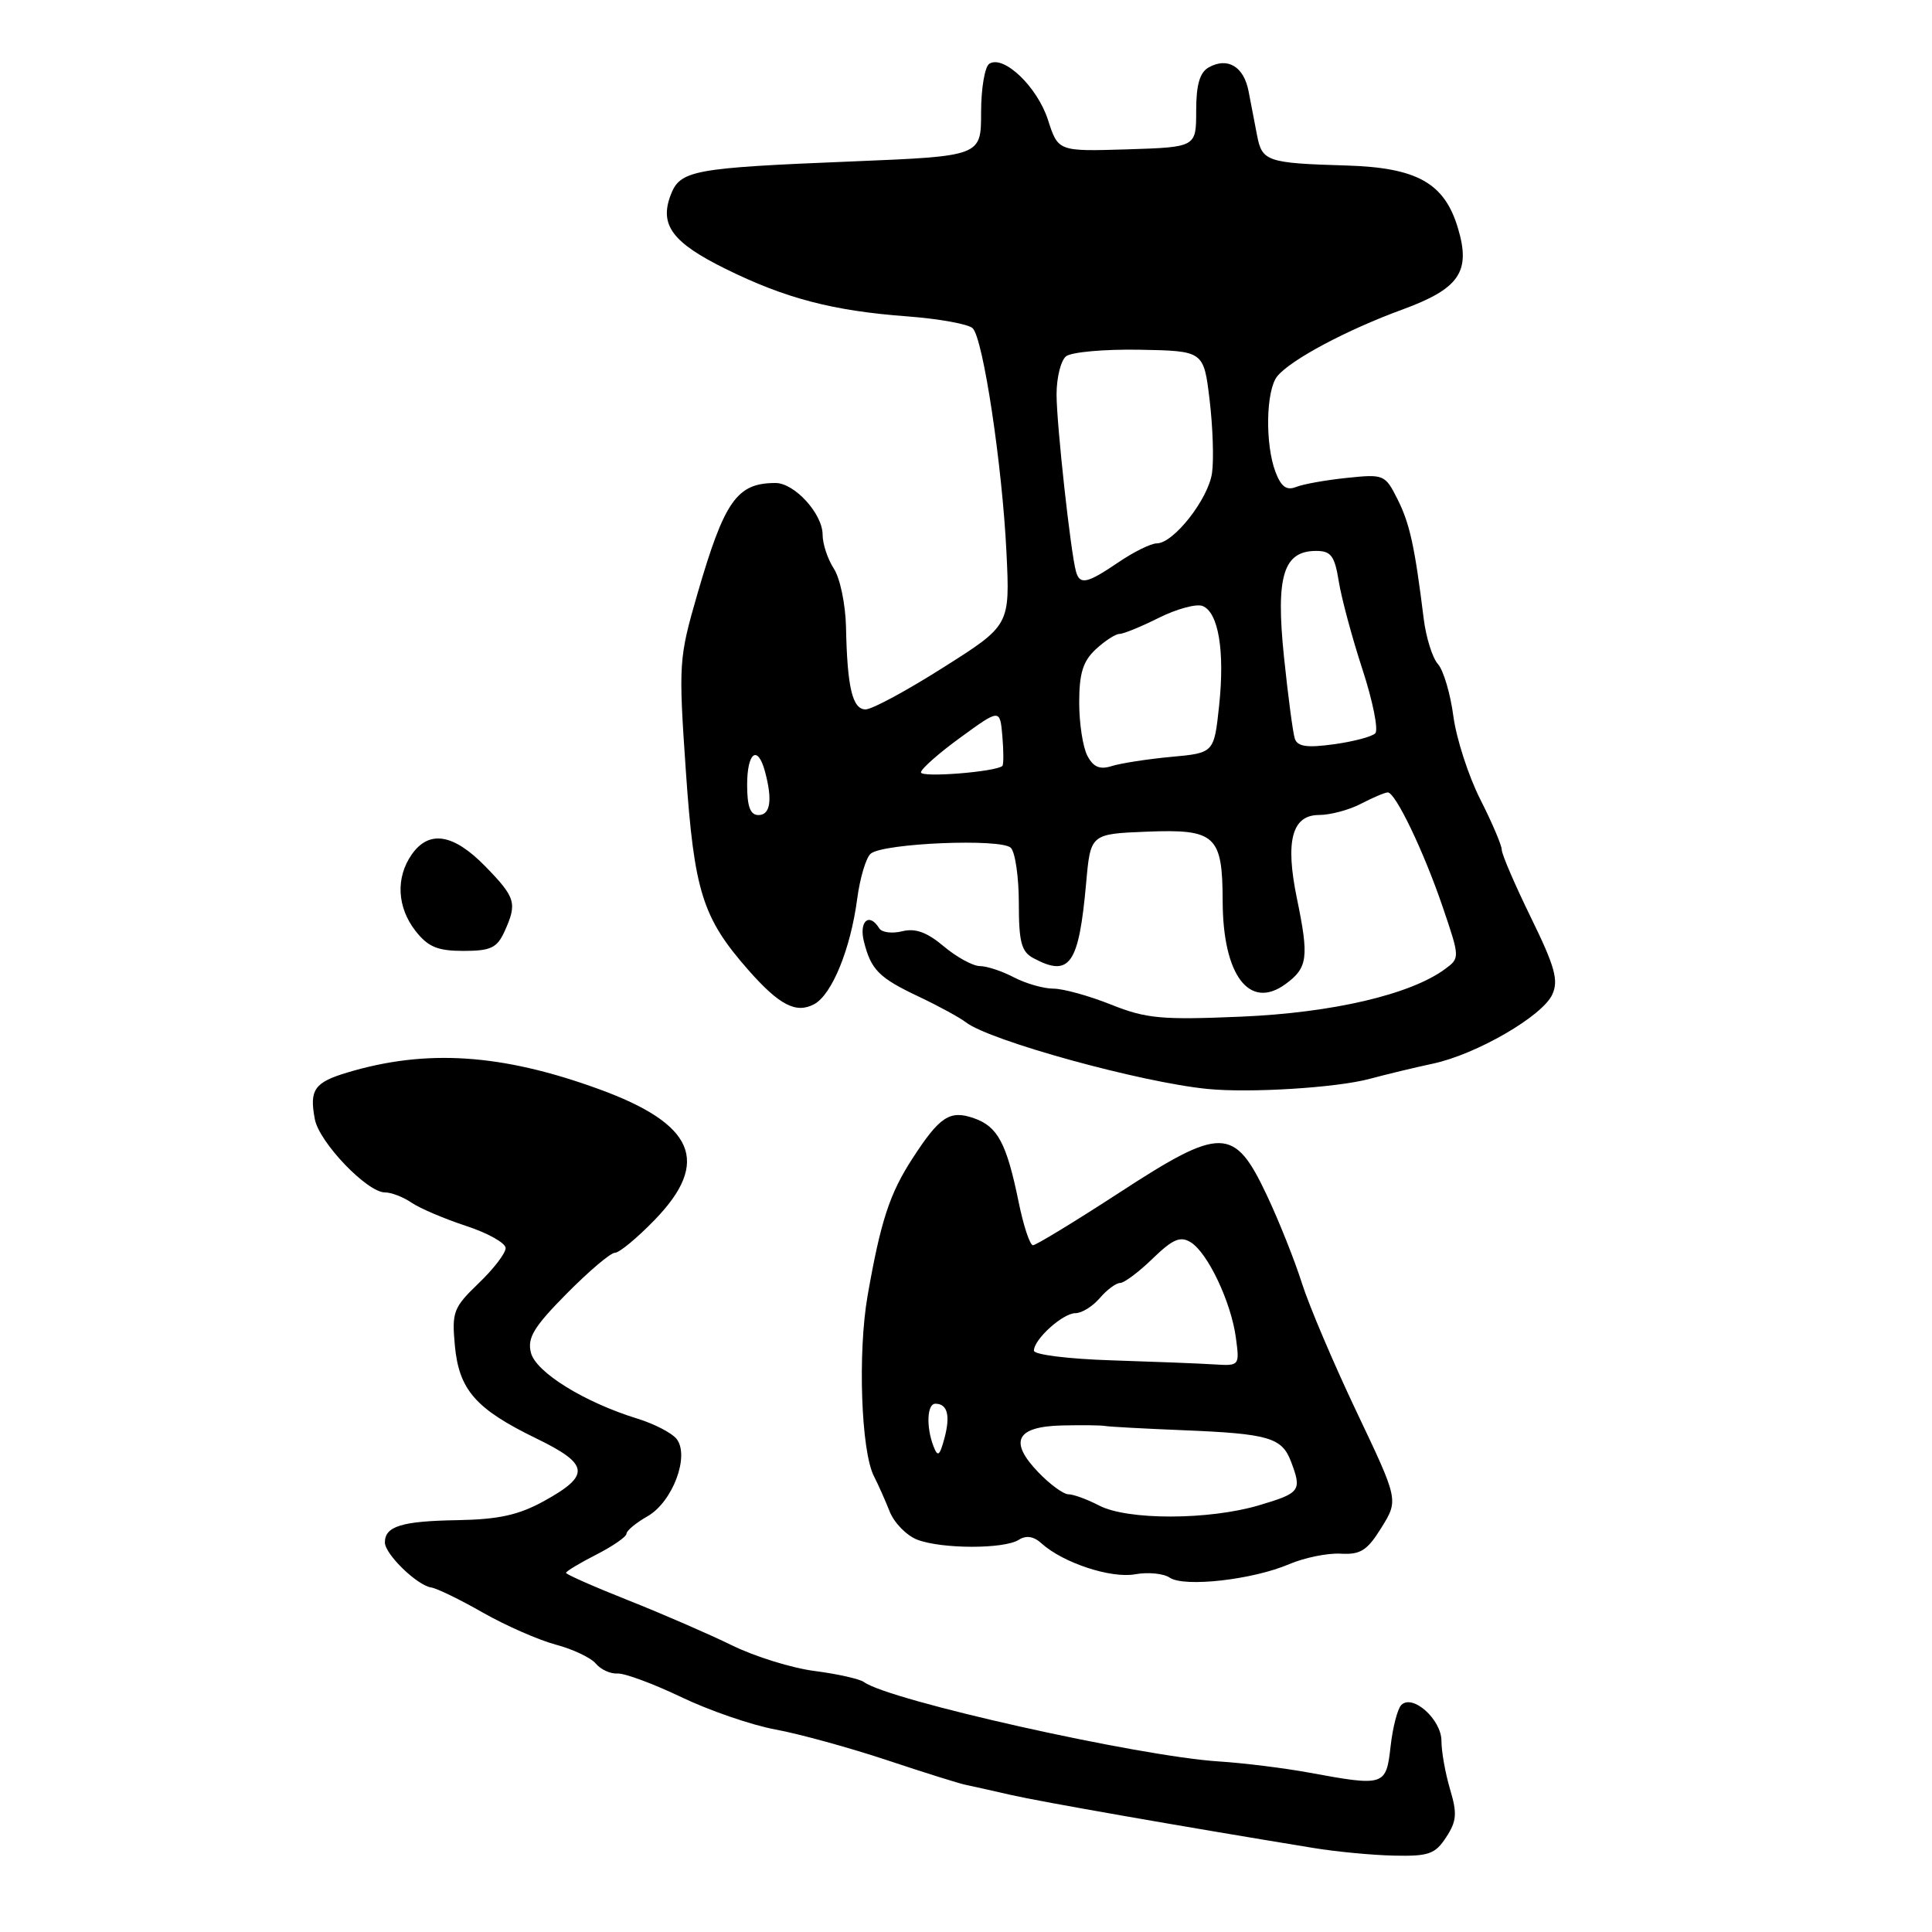 <?xml version="1.0" encoding="UTF-8" standalone="no"?>
<!DOCTYPE svg PUBLIC "-//W3C//DTD SVG 1.1//EN" "http://www.w3.org/Graphics/SVG/1.1/DTD/svg11.dtd" >
<svg xmlns="http://www.w3.org/2000/svg" xmlns:xlink="http://www.w3.org/1999/xlink" version="1.1" viewBox="0 0 256 256">
 <g >
 <path fill="currentColor"
d=" M 191.62 243.45 C 193.02 241.32 193.10 240.29 192.14 237.09 C 191.52 234.99 191.00 232.11 191.00 230.69 C 191.00 227.84 187.18 224.42 185.68 225.92 C 185.18 226.42 184.54 228.89 184.26 231.41 C 183.67 236.65 183.46 236.72 173.50 234.89 C 170.20 234.28 164.80 233.61 161.50 233.40 C 150.87 232.72 117.77 225.31 114.48 222.88 C 113.91 222.47 110.99 221.81 107.98 221.42 C 104.96 221.04 100.03 219.51 97.00 218.02 C 93.97 216.54 87.79 213.85 83.25 212.05 C 78.71 210.25 75.00 208.61 75.00 208.41 C 75.00 208.21 76.80 207.12 79.00 206.00 C 81.20 204.88 83.00 203.63 83.01 203.23 C 83.01 202.83 84.26 201.79 85.79 200.92 C 89.13 199.02 91.43 192.89 89.64 190.65 C 89.01 189.87 86.70 188.67 84.50 187.99 C 77.44 185.82 71.00 181.83 70.35 179.24 C 69.85 177.27 70.72 175.83 75.09 171.41 C 78.03 168.44 80.90 166.00 81.48 166.00 C 82.06 166.00 84.44 164.03 86.76 161.63 C 94.20 153.95 92.05 148.93 79.32 144.30 C 66.49 139.63 56.50 138.97 46.04 142.11 C 41.65 143.42 40.97 144.40 41.72 148.31 C 42.30 151.37 48.65 158.00 51.00 158.00 C 51.85 158.00 53.44 158.61 54.53 159.36 C 55.61 160.10 58.86 161.49 61.75 162.44 C 64.64 163.38 67.00 164.71 67.00 165.38 C 67.00 166.06 65.39 168.16 63.41 170.05 C 60.08 173.25 59.86 173.85 60.27 178.28 C 60.82 184.17 63.02 186.69 71.04 190.59 C 78.10 194.02 78.29 195.47 72.10 198.89 C 68.72 200.75 66.10 201.33 60.61 201.43 C 53.22 201.55 51.00 202.24 51.00 204.38 C 51.00 205.93 55.26 210.07 57.14 210.35 C 57.89 210.46 60.98 211.96 64.00 213.69 C 67.03 215.41 71.36 217.31 73.63 217.92 C 75.91 218.52 78.30 219.66 78.95 220.44 C 79.60 221.22 80.89 221.81 81.82 221.75 C 82.74 221.69 86.54 223.09 90.26 224.87 C 93.97 226.65 99.60 228.59 102.76 229.17 C 105.92 229.75 112.55 231.58 117.50 233.22 C 122.45 234.87 127.17 236.35 128.00 236.51 C 128.82 236.68 131.53 237.28 134.00 237.85 C 137.90 238.74 156.22 241.95 174.00 244.86 C 177.03 245.36 181.85 245.82 184.73 245.88 C 189.29 245.98 190.17 245.68 191.62 243.45 Z  M 170.82 207.26 C 172.84 206.40 175.92 205.77 177.65 205.87 C 180.29 206.02 181.17 205.45 183.06 202.40 C 185.31 198.76 185.31 198.76 179.78 187.13 C 176.74 180.73 173.46 173.03 172.50 170.00 C 171.54 166.97 169.45 161.74 167.86 158.37 C 163.55 149.24 161.86 149.21 148.32 158.03 C 142.43 161.86 137.28 165.00 136.87 165.00 C 136.47 165.00 135.61 162.41 134.97 159.25 C 133.38 151.49 132.20 149.26 129.05 148.17 C 125.86 147.05 124.52 147.93 120.91 153.50 C 117.88 158.16 116.69 161.81 114.96 171.69 C 113.64 179.23 114.10 192.36 115.81 195.62 C 116.34 196.66 117.28 198.75 117.88 200.27 C 118.48 201.79 120.14 203.48 121.55 204.02 C 124.81 205.26 133.03 205.27 134.98 204.04 C 135.97 203.41 136.97 203.56 138.01 204.51 C 140.86 207.09 147.22 209.18 150.41 208.60 C 152.11 208.29 154.18 208.49 155.00 209.05 C 156.92 210.35 166.00 209.33 170.82 207.26 Z  M 181.50 142.95 C 183.70 142.36 187.46 141.45 189.86 140.94 C 195.61 139.72 204.39 134.64 205.69 131.77 C 206.54 129.90 206.04 128.09 202.86 121.59 C 200.74 117.25 198.99 113.20 198.99 112.59 C 198.98 111.99 197.70 108.98 196.14 105.91 C 194.58 102.83 192.98 97.88 192.58 94.91 C 192.19 91.94 191.27 88.83 190.54 88.00 C 189.80 87.18 188.96 84.47 188.65 82.00 C 187.46 72.37 186.80 69.38 185.18 66.15 C 183.54 62.89 183.37 62.81 178.50 63.32 C 175.75 63.60 172.72 64.14 171.76 64.52 C 170.48 65.03 169.76 64.51 169.01 62.54 C 167.61 58.85 167.74 51.70 169.25 49.85 C 171.03 47.67 178.45 43.71 185.84 41.01 C 193.39 38.24 194.92 36.00 193.18 30.21 C 191.39 24.24 187.76 22.21 178.40 21.93 C 167.89 21.62 167.23 21.39 166.57 17.95 C 166.26 16.33 165.75 13.69 165.44 12.08 C 164.81 8.81 162.66 7.53 160.16 8.93 C 158.97 9.60 158.50 11.24 158.50 14.68 C 158.50 19.50 158.50 19.50 149.36 19.79 C 140.21 20.07 140.21 20.07 138.86 15.88 C 137.45 11.51 133.01 7.26 131.10 8.44 C 130.49 8.81 130.00 11.72 130.00 14.91 C 130.00 20.69 130.00 20.69 112.92 21.39 C 91.76 22.25 90.12 22.55 88.86 25.86 C 87.36 29.82 89.10 32.15 96.15 35.63 C 104.09 39.55 110.37 41.19 120.20 41.92 C 124.44 42.24 128.35 42.95 128.89 43.50 C 130.28 44.90 132.80 61.64 133.36 73.17 C 133.83 82.85 133.83 82.85 125.03 88.42 C 120.20 91.49 115.55 94.00 114.70 94.00 C 112.95 94.00 112.26 91.10 112.10 83.06 C 112.03 80.07 111.31 76.60 110.49 75.35 C 109.67 74.09 109.00 72.07 109.00 70.85 C 109.00 68.08 105.28 64.00 102.76 64.00 C 97.64 64.00 96.00 66.33 92.40 78.73 C 89.94 87.25 89.90 87.89 90.88 102.18 C 91.98 118.12 93.07 121.60 99.14 128.51 C 103.25 133.18 105.48 134.35 107.88 133.06 C 110.23 131.81 112.70 125.77 113.58 119.12 C 113.95 116.32 114.76 113.62 115.38 113.11 C 117.06 111.72 132.67 111.07 133.94 112.34 C 134.52 112.92 135.00 116.22 135.00 119.66 C 135.00 124.84 135.34 126.11 136.93 126.96 C 141.75 129.54 142.95 127.83 143.92 117.00 C 144.50 110.50 144.50 110.50 151.98 110.20 C 161.07 109.84 161.99 110.69 162.01 119.44 C 162.04 129.24 165.56 133.88 170.33 130.40 C 173.29 128.24 173.47 126.89 171.84 119.01 C 170.28 111.44 171.19 108.00 174.77 107.99 C 176.27 107.99 178.79 107.32 180.36 106.49 C 181.94 105.67 183.52 105.00 183.89 105.00 C 184.91 105.00 188.67 112.84 191.18 120.22 C 193.45 126.90 193.45 126.95 191.48 128.40 C 186.90 131.78 176.59 134.19 164.50 134.71 C 153.89 135.16 151.89 134.98 147.21 133.11 C 144.31 131.95 140.87 131.00 139.58 131.00 C 138.29 131.00 135.94 130.33 134.36 129.51 C 132.79 128.68 130.75 128.01 129.83 128.01 C 128.91 128.00 126.76 126.83 125.06 125.40 C 122.83 123.52 121.29 122.96 119.54 123.40 C 118.21 123.73 116.84 123.56 116.50 123.00 C 115.18 120.86 113.80 122.05 114.47 124.74 C 115.42 128.53 116.46 129.57 121.83 132.10 C 124.40 133.32 127.17 134.83 128.00 135.47 C 131.15 137.90 151.15 143.42 160.00 144.29 C 165.60 144.85 177.15 144.13 181.50 142.95 Z  M 66.84 123.45 C 68.56 119.67 68.34 118.94 64.30 114.79 C 60.08 110.47 56.85 109.95 54.56 113.22 C 52.41 116.29 52.61 120.23 55.07 123.37 C 56.73 125.48 57.99 126.00 61.41 126.00 C 65.01 126.00 65.86 125.60 66.84 123.45 Z  M 145.64 199.49 C 144.06 198.67 142.23 198.00 141.57 198.00 C 140.91 198.00 139.11 196.68 137.56 195.06 C 133.65 190.98 134.65 189.03 140.72 188.88 C 143.35 188.82 145.92 188.85 146.44 188.95 C 146.96 189.05 151.59 189.30 156.73 189.51 C 168.11 189.97 169.85 190.48 171.06 193.65 C 172.53 197.53 172.32 197.83 166.82 199.46 C 160.18 201.43 149.39 201.45 145.64 199.49 Z  M 123.69 191.63 C 122.70 189.06 122.84 186.00 123.94 186.00 C 125.54 186.00 125.95 187.55 125.15 190.55 C 124.51 192.93 124.26 193.12 123.69 191.63 Z  M 147.25 180.25 C 141.55 180.07 137.00 179.50 137.00 178.97 C 137.00 177.46 140.83 174.00 142.51 174.00 C 143.34 174.00 144.79 173.10 145.73 172.00 C 146.67 170.90 147.89 170.00 148.42 170.00 C 148.96 170.00 150.90 168.55 152.73 166.77 C 155.41 164.18 156.40 163.76 157.78 164.61 C 160.04 166.01 163.13 172.54 163.76 177.25 C 164.26 180.97 164.24 181.00 160.88 180.79 C 159.02 180.67 152.89 180.43 147.25 180.25 Z  M 99.00 104.00 C 99.00 99.66 100.40 98.63 101.37 102.25 C 102.38 106.01 102.08 108.00 100.50 108.00 C 99.42 108.00 99.00 106.89 99.00 104.00 Z  M 122.03 102.34 C 122.05 101.88 124.41 99.79 127.28 97.71 C 132.50 93.91 132.50 93.91 132.82 97.56 C 132.99 99.56 132.99 101.33 132.82 101.49 C 131.94 102.28 122.00 103.07 122.03 102.34 Z  M 144.09 100.16 C 143.49 99.04 143.00 95.87 143.00 93.10 C 143.00 89.22 143.50 87.61 145.19 86.04 C 146.39 84.92 147.81 84.00 148.33 84.00 C 148.85 84.00 151.21 83.04 153.56 81.86 C 155.91 80.69 158.51 79.98 159.33 80.29 C 161.45 81.11 162.31 86.25 161.54 93.50 C 160.87 99.77 160.87 99.77 155.18 100.29 C 152.06 100.58 148.53 101.13 147.34 101.50 C 145.74 102.01 144.89 101.66 144.09 100.16 Z  M 171.57 97.88 C 171.32 97.12 170.67 92.22 170.13 87.00 C 169.03 76.33 170.05 73.00 174.40 73.00 C 176.36 73.00 176.85 73.65 177.39 77.01 C 177.74 79.22 179.15 84.47 180.53 88.69 C 181.91 92.91 182.67 96.73 182.23 97.17 C 181.78 97.62 179.31 98.27 176.73 98.62 C 173.19 99.11 171.93 98.93 171.57 97.88 Z  M 142.58 75.75 C 141.88 73.32 140.00 56.22 140.00 52.26 C 140.00 50.05 140.56 47.78 141.25 47.22 C 141.94 46.65 146.32 46.26 151.00 46.34 C 159.50 46.50 159.50 46.50 160.28 53.00 C 160.71 56.58 160.85 60.93 160.60 62.67 C 160.11 66.13 155.50 72.00 153.28 72.00 C 152.52 72.00 150.24 73.12 148.21 74.50 C 144.06 77.32 143.09 77.54 142.58 75.75 Z "/>
</g>
</svg>
